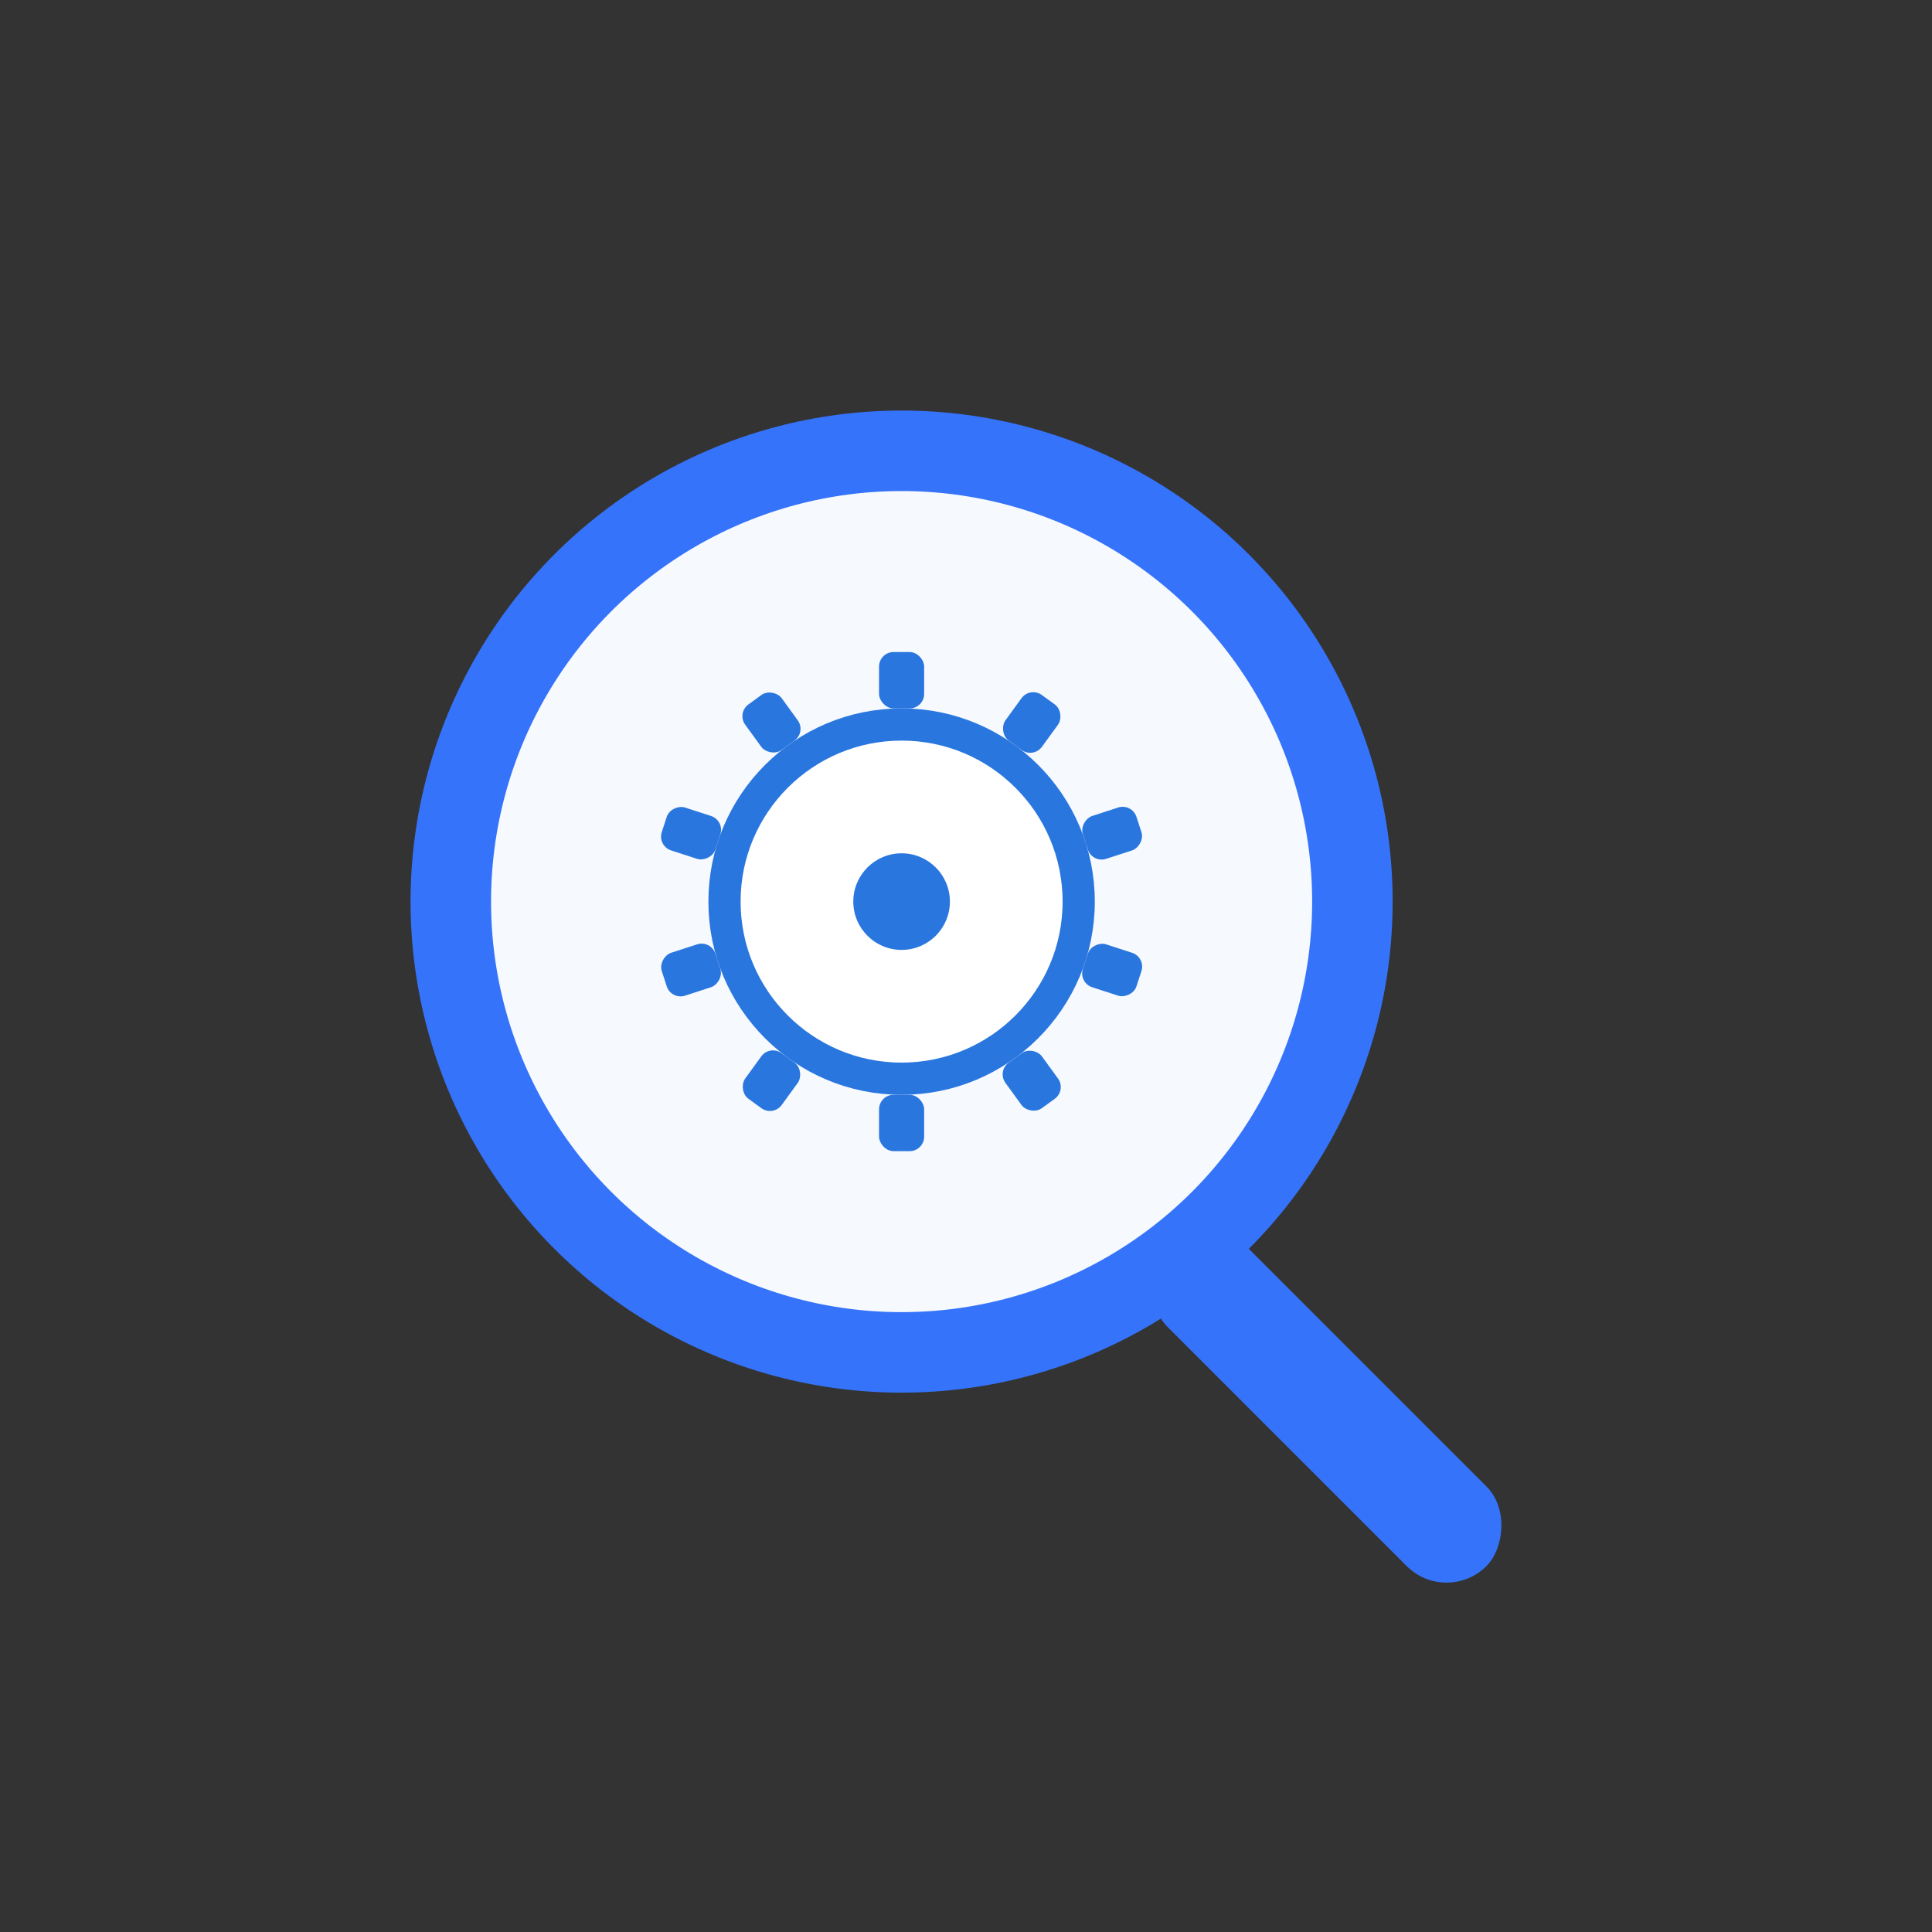 <svg width="120" height="120" viewBox="0 0 120 120" fill="none" xmlns="http://www.w3.org/2000/svg">
  <rect x="0" y="0" width="120" height="120" fill="#333333" stroke="none"/>
  <!-- Magnifying glass lens -->
  <circle cx="56" cy="56" r="28" stroke="#3573FA" stroke-width="5" fill="#F6F9FE"></circle>
  <!-- Magnifying glass handle -->
  <rect x="75" y="75" width="28" height="7" rx="3.5" transform="rotate(45 75 75)" fill="#3573FA"></rect>
  <!-- Gear inside the lens -->
  <g>
    <!-- 10 fat, short teeth -->
    <g>
      <g transform="rotate(0 56 56)">
        <rect x="54.6" y="40.5" width="2.8" height="3.5" rx="0.9" fill="#2976DE"></rect>
      </g>
      <g transform="rotate(36 56 56)">
        <rect x="54.6" y="40.5" width="2.8" height="3.5" rx="0.9" fill="#2976DE"></rect>
      </g>
      <g transform="rotate(72 56 56)">
        <rect x="54.6" y="40.5" width="2.8" height="3.5" rx="0.9" fill="#2976DE"></rect>
      </g>
      <g transform="rotate(108 56 56)">
        <rect x="54.6" y="40.5" width="2.8" height="3.5" rx="0.9" fill="#2976DE"></rect>
      </g>
      <g transform="rotate(144 56 56)">
        <rect x="54.6" y="40.5" width="2.8" height="3.5" rx="0.9" fill="#2976DE"></rect>
      </g>
      <g transform="rotate(180 56 56)">
        <rect x="54.6" y="40.5" width="2.8" height="3.5" rx="0.9" fill="#2976DE"></rect>
      </g>
      <g transform="rotate(216 56 56)">
        <rect x="54.6" y="40.5" width="2.8" height="3.5" rx="0.9" fill="#2976DE"></rect>
      </g>
      <g transform="rotate(252 56 56)">
        <rect x="54.6" y="40.5" width="2.8" height="3.5" rx="0.9" fill="#2976DE"></rect>
      </g>
      <g transform="rotate(288 56 56)">
        <rect x="54.6" y="40.5" width="2.8" height="3.5" rx="0.9" fill="#2976DE"></rect>
      </g>
      <g transform="rotate(324 56 56)">
        <rect x="54.6" y="40.5" width="2.8" height="3.5" rx="0.9" fill="#2976DE"></rect>
      </g>
    </g>
    <!-- Gear body -->
    <circle cx="56" cy="56" r="11" fill="#fff" stroke="#2976DE" stroke-width="2"></circle>
    <!-- Gear hub -->
    <circle cx="56" cy="56" r="3" fill="#2976DE"></circle>
  </g>
</svg>
